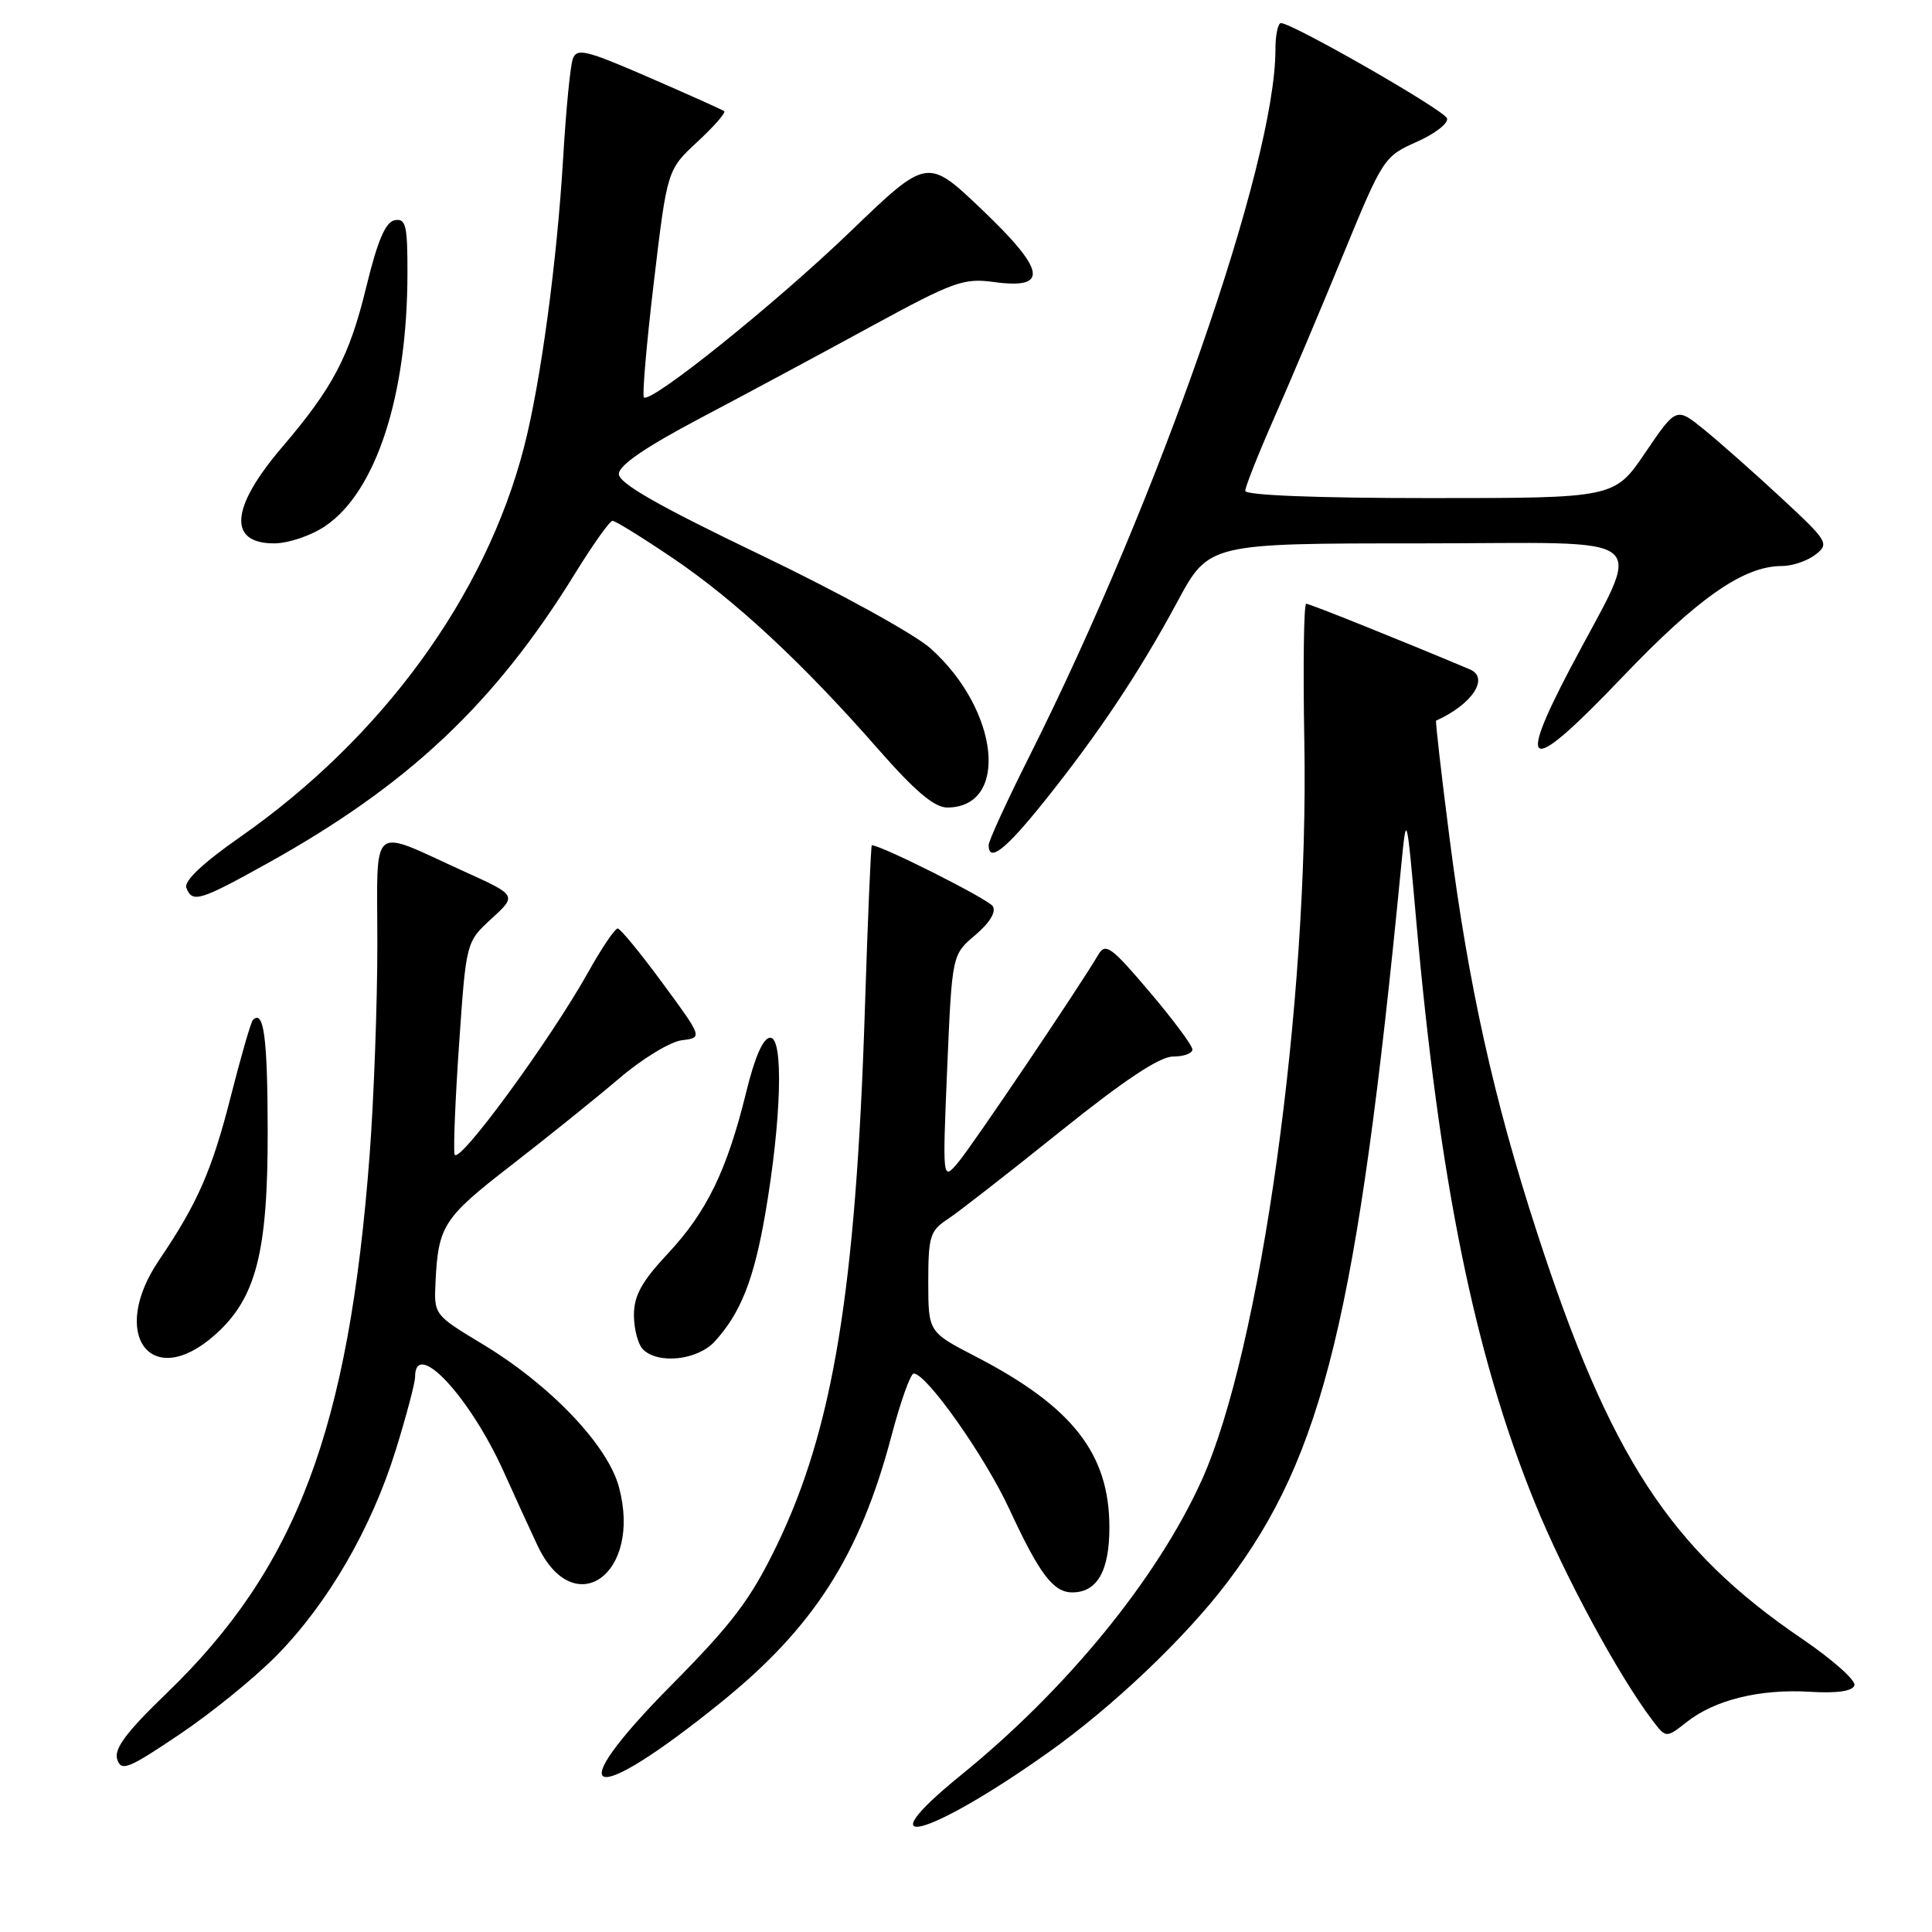 <?xml version="1.0" encoding="UTF-8" standalone="no"?>
<!DOCTYPE svg PUBLIC "-//W3C//DTD SVG 1.1//EN" "http://www.w3.org/Graphics/SVG/1.1/DTD/svg11.dtd" >
<svg xmlns="http://www.w3.org/2000/svg" xmlns:xlink="http://www.w3.org/1999/xlink" version="1.1" viewBox="0 0 256 256">
 <g >
 <path fill="currentColor"
d=" M 138.82 232.27 C 147.41 226.19 157.05 217.03 162.65 209.63 C 175.35 192.85 179.88 174.19 185.64 115.00 C 186.37 107.50 186.37 107.50 187.66 122.00 C 190.73 156.54 195.40 179.49 203.34 199.04 C 207.28 208.75 214.42 221.96 218.93 227.92 C 220.76 230.33 220.76 230.33 223.51 228.17 C 227.24 225.23 233.21 223.77 239.83 224.17 C 243.43 224.39 245.47 224.09 245.72 223.32 C 245.94 222.67 242.83 219.91 238.81 217.17 C 221.32 205.29 213.32 193.03 203.68 163.36 C 197.94 145.73 194.57 130.53 192.07 111.04 C 190.98 102.54 190.18 95.54 190.29 95.49 C 195.09 93.33 197.40 89.80 194.75 88.69 C 185.41 84.76 173.54 80.00 173.08 80.00 C 172.76 80.00 172.65 88.21 172.83 98.25 C 173.47 132.70 167.04 178.94 159.21 196.19 C 153.32 209.18 141.35 223.84 127.36 235.19 C 114.32 245.77 122.84 243.60 138.82 232.27 Z  M 95.60 225.52 C 107.84 215.62 113.95 206.06 118.12 190.28 C 119.32 185.73 120.65 182.00 121.07 182.00 C 122.77 182.00 130.51 192.97 133.76 200.00 C 137.73 208.57 139.57 211.00 142.08 211.00 C 145.38 211.00 147.00 208.17 147.00 202.39 C 147.00 192.62 142.11 186.38 129.25 179.73 C 123.01 176.50 123.01 176.50 123.00 169.87 C 123.00 163.86 123.24 163.07 125.54 161.57 C 126.94 160.65 133.65 155.42 140.46 149.95 C 148.95 143.13 153.66 140.00 155.42 140.00 C 156.84 140.00 158.00 139.58 158.00 139.06 C 158.00 138.54 155.44 135.09 152.30 131.40 C 147.28 125.47 146.48 124.89 145.55 126.47 C 142.98 130.84 128.88 151.74 126.98 154.00 C 124.88 156.50 124.88 156.50 125.51 141.50 C 126.15 126.50 126.15 126.50 129.23 123.90 C 131.13 122.29 132.02 120.84 131.55 120.08 C 130.98 119.15 116.78 112.00 115.52 112.00 C 115.40 112.00 114.98 121.79 114.60 133.75 C 113.41 170.97 110.38 189.38 102.91 204.81 C 99.46 211.93 97.09 215.07 88.95 223.30 C 73.98 238.43 77.99 239.77 95.60 225.52 Z  M 36.70 219.32 C 43.49 212.39 49.20 202.53 52.42 192.20 C 53.84 187.63 55.00 183.24 55.00 182.45 C 55.00 177.29 62.24 185.03 66.74 195.00 C 68.10 198.03 70.10 202.39 71.18 204.70 C 76.01 215.08 85.13 208.62 82.01 197.03 C 80.51 191.48 72.95 183.55 64.00 178.14 C 57.50 174.22 57.50 174.22 57.71 169.86 C 58.07 162.41 58.75 161.36 67.75 154.40 C 72.56 150.67 78.99 145.50 82.04 142.90 C 85.08 140.30 88.82 138.02 90.34 137.84 C 93.11 137.50 93.11 137.50 87.80 130.28 C 84.89 126.32 82.21 123.05 81.85 123.03 C 81.49 123.02 79.74 125.59 77.98 128.75 C 72.81 137.99 60.57 154.67 60.23 152.94 C 60.06 152.08 60.34 145.40 60.85 138.09 C 61.77 124.81 61.77 124.81 65.13 121.73 C 68.50 118.64 68.50 118.64 61.50 115.47 C 48.79 109.70 50.00 108.68 50.00 125.18 C 50.00 133.06 49.54 145.57 48.98 153.00 C 46.22 189.41 39.31 207.75 22.07 224.37 C 16.74 229.51 15.09 231.72 15.53 233.11 C 16.06 234.77 16.98 234.40 23.81 229.80 C 28.04 226.96 33.84 222.24 36.70 219.32 Z  M 28.40 176.95 C 33.92 172.11 35.50 166.03 35.47 149.81 C 35.45 137.45 34.95 133.72 33.51 135.15 C 33.25 135.42 31.94 139.93 30.61 145.17 C 28.09 155.08 26.21 159.40 21.06 167.00 C 14.42 176.80 19.98 184.35 28.40 176.95 Z  M 94.71 177.75 C 98.14 173.99 99.89 169.58 101.40 160.84 C 103.54 148.41 103.85 137.50 102.07 137.50 C 101.13 137.50 100.03 139.99 98.86 144.78 C 96.33 155.08 93.64 160.61 88.48 166.12 C 85.02 169.82 84.00 171.68 84.00 174.26 C 84.00 176.10 84.54 178.14 85.20 178.80 C 87.21 180.81 92.44 180.23 94.71 177.75 Z  M 35.59 114.31 C 54.17 103.96 65.59 93.19 76.19 76.00 C 78.56 72.16 80.80 69.01 81.16 69.01 C 81.52 69.00 85.12 71.23 89.16 73.96 C 97.45 79.57 106.37 87.86 116.35 99.25 C 121.22 104.81 123.81 107.00 125.50 107.00 C 133.77 107.00 132.44 94.12 123.32 85.93 C 121.20 84.03 111.16 78.50 100.75 73.51 C 87.26 67.04 82.00 64.04 82.00 62.81 C 82.00 61.66 85.50 59.26 92.75 55.43 C 98.66 52.31 108.86 46.84 115.41 43.26 C 126.34 37.31 127.68 36.82 131.70 37.37 C 139.01 38.37 138.59 35.86 130.11 27.77 C 122.87 20.87 122.87 20.87 112.68 30.68 C 102.75 40.24 86.20 53.53 85.32 52.65 C 85.08 52.41 85.67 45.53 86.64 37.36 C 88.41 22.50 88.41 22.50 92.41 18.79 C 94.61 16.75 96.21 14.92 95.96 14.73 C 95.71 14.54 91.22 12.53 86.00 10.26 C 77.62 6.62 76.43 6.33 75.90 7.81 C 75.56 8.74 74.99 14.65 74.62 20.95 C 73.80 34.72 71.63 50.77 69.43 59.27 C 64.34 78.97 50.64 97.77 31.79 110.93 C 26.90 114.34 24.35 116.75 24.69 117.63 C 25.48 119.69 26.44 119.40 35.59 114.31 Z  M 138.32 106.25 C 145.53 97.25 150.94 89.14 156.00 79.75 C 160.17 72.00 160.17 72.00 188.10 72.00 C 220.11 72.00 217.78 70.06 208.05 88.60 C 200.80 102.41 202.59 102.70 214.98 89.71 C 225.02 79.20 231.05 75.00 236.12 75.00 C 237.50 75.00 239.49 74.32 240.56 73.49 C 242.42 72.04 242.23 71.73 236.00 65.95 C 232.43 62.64 227.84 58.58 225.81 56.93 C 222.12 53.93 222.12 53.93 218.02 59.96 C 213.93 66.00 213.93 66.00 189.46 66.00 C 174.59 66.00 165.00 65.63 165.00 65.04 C 165.00 64.52 166.74 60.13 168.87 55.29 C 171.00 50.46 175.12 40.71 178.03 33.62 C 183.22 20.99 183.41 20.71 187.72 18.80 C 190.14 17.73 191.95 16.32 191.74 15.68 C 191.39 14.61 171.52 3.21 169.75 3.06 C 169.34 3.03 169.00 4.62 169.00 6.59 C 169.00 21.67 153.58 65.95 136.40 100.21 C 133.43 106.12 131.00 111.42 131.00 111.98 C 131.00 114.35 133.24 112.59 138.32 106.25 Z  M 43.08 69.72 C 49.83 65.17 53.98 52.43 53.99 36.18 C 54.00 29.83 53.77 28.90 52.30 29.18 C 51.08 29.42 50.03 31.87 48.54 38.00 C 46.29 47.24 44.14 51.33 37.35 59.29 C 30.55 67.25 30.17 72.00 36.32 72.00 C 38.19 72.00 41.22 70.98 43.08 69.72 Z "/>
</g>
</svg>